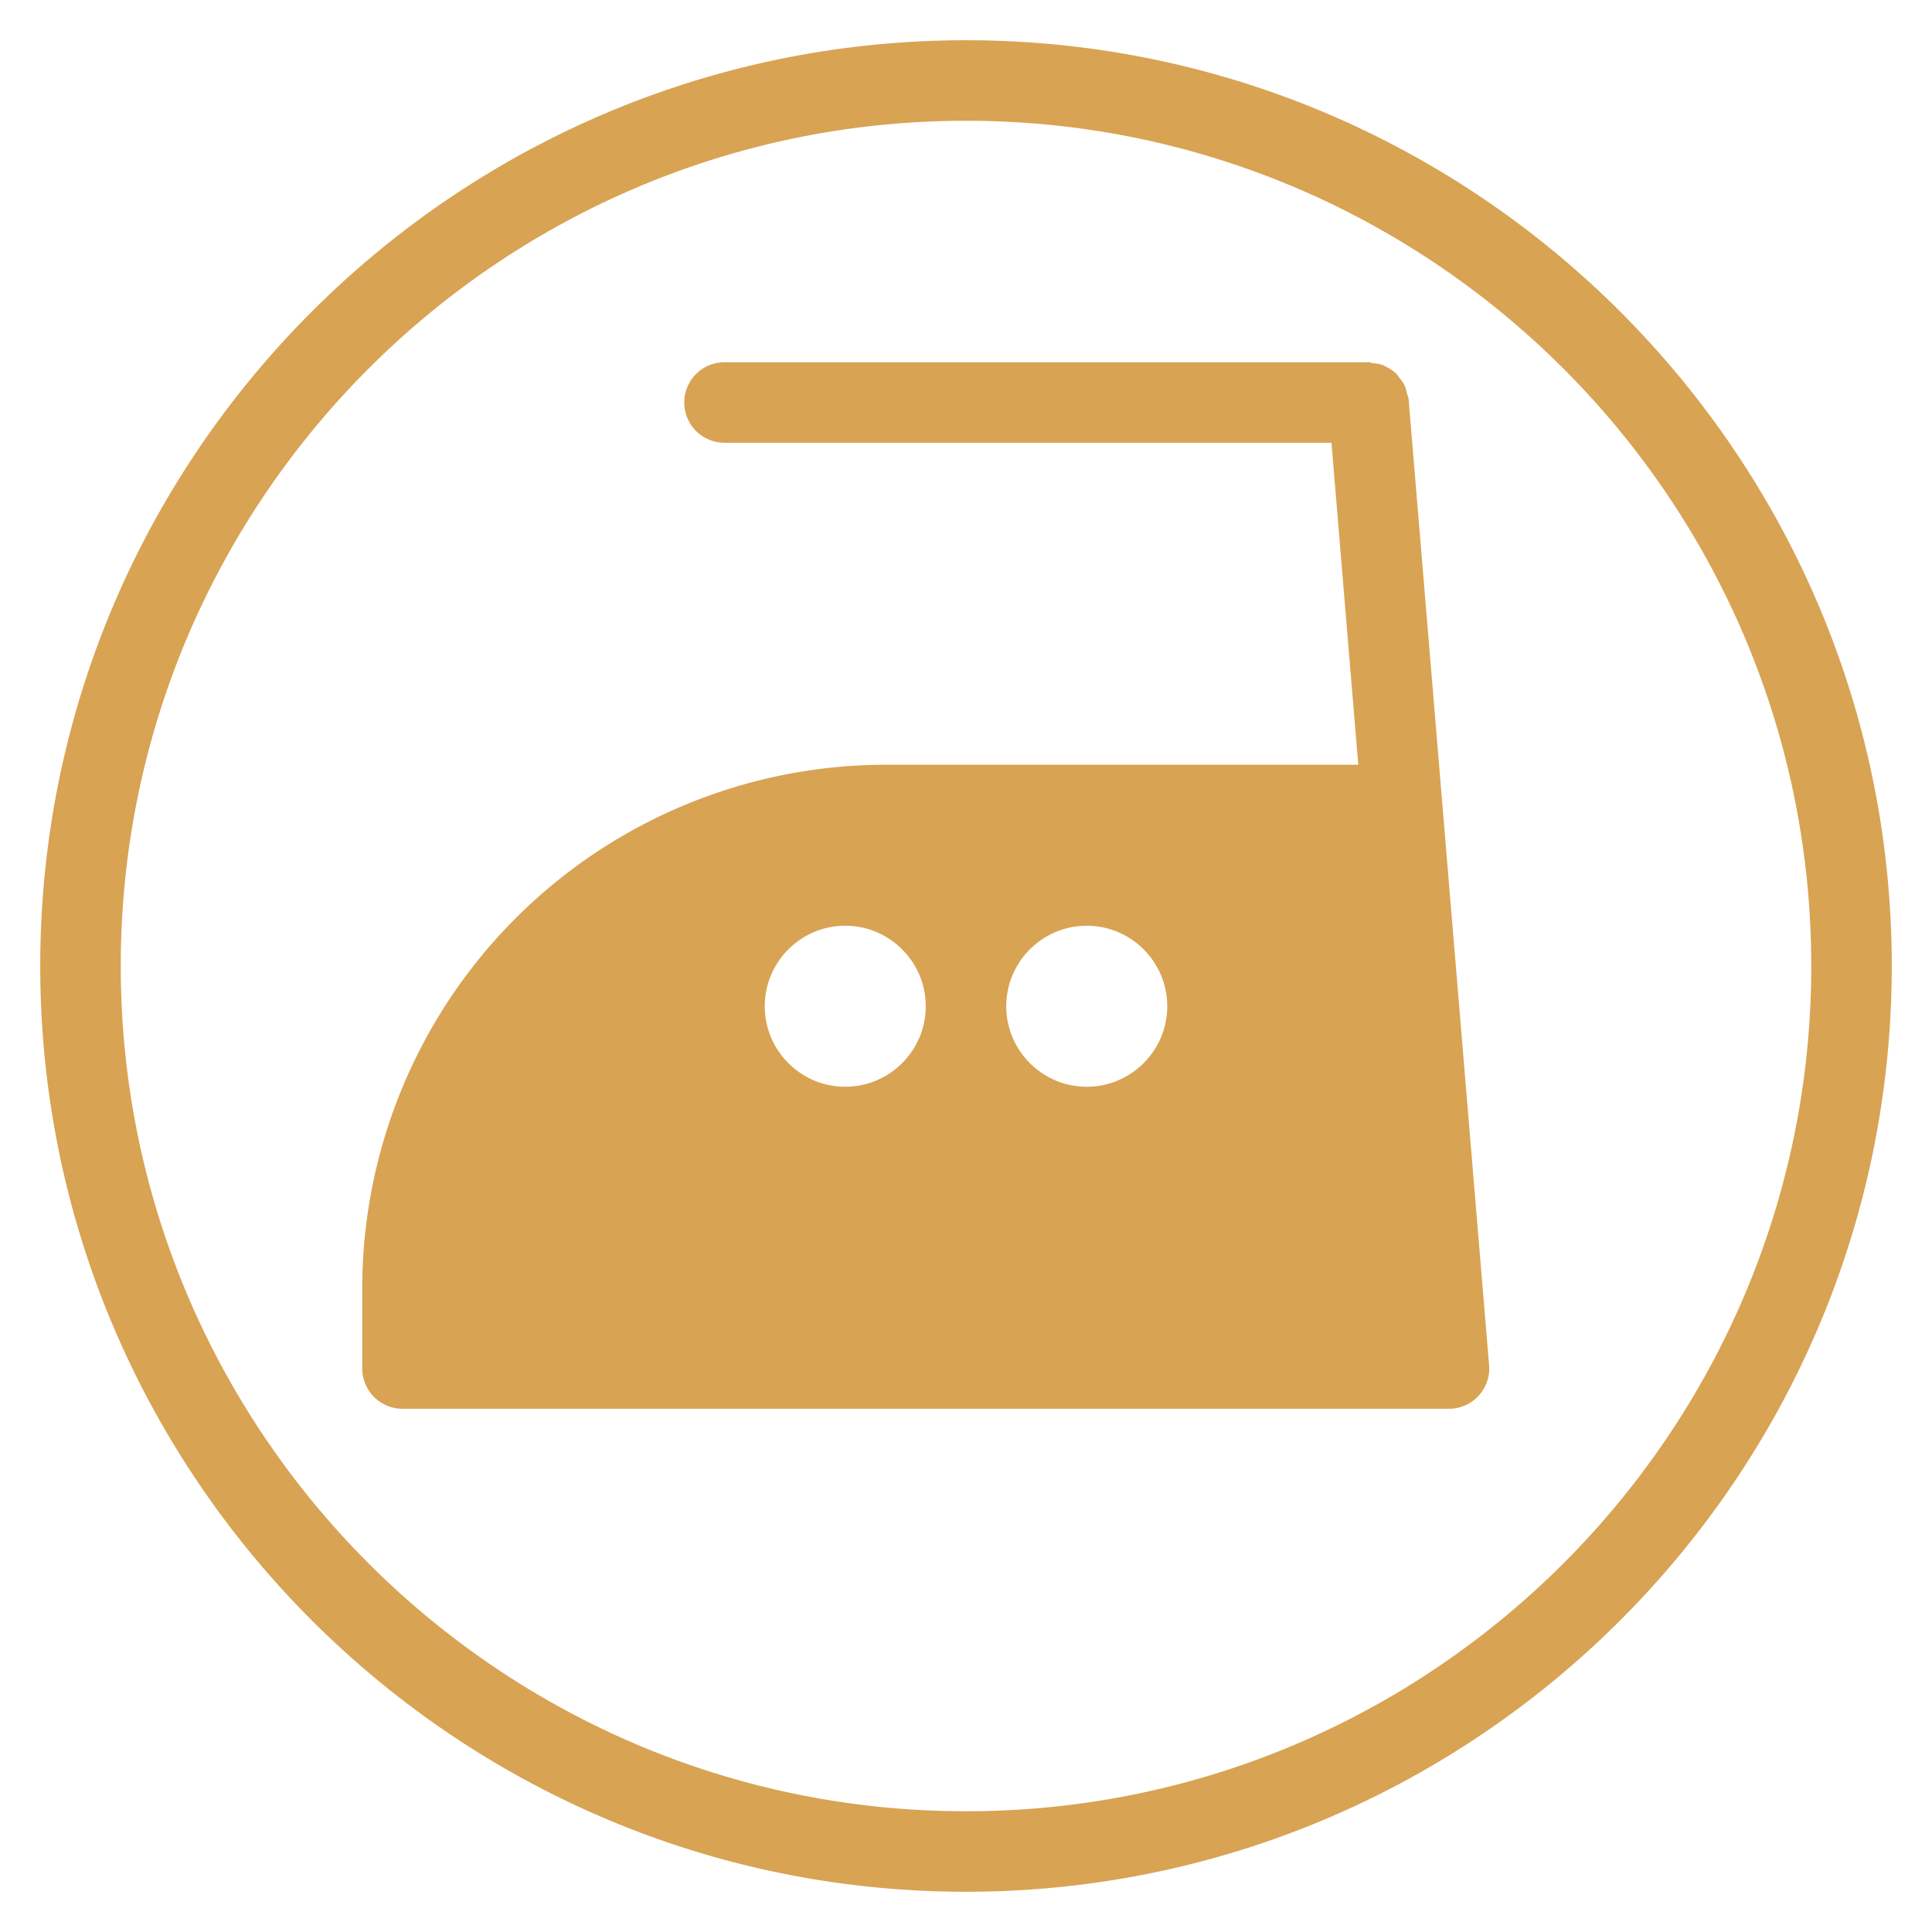<svg xmlns="http://www.w3.org/2000/svg" viewBox="0 0 24 24"><path fill="#d8a353" d="M17.476 4.883c-.008-.032-.013-.065-.027-.094-.017-.036-.041-.065-.065-.096-.014-.018-.026-.038-.042-.054a.478.478 0 0 0-.119-.08c-.013-.007-.024-.016-.038-.021a.435.435 0 0 0-.13-.026C17.036 4.509 17.02 4.5 17 4.5H9a.5.5 0 0 0 0 1h7.54l.333 4H11A6.508 6.508 0 0 0 4.5 16v1a.5.5 0 0 0 .5.5h13a.5.5 0 0 0 .498-.542l-1-12c-.002-.027-.015-.049-.022-.075zM10.5 13.5c-.551 0-1-.449-1-1s.449-1 1-1c.551 0 1 .449 1 1s-.449 1-1 1zm3 0c-.551 0-1-.449-1-1s.449-1 1-1c.551 0 1 .449 1 1s-.449 1-1 1zM12 .5C5.659.5.5 5.659.5 12S5.659 23.5 12 23.5 23.5 18.341 23.5 12 18.341.5 12 .5zm0 22C6.21 22.5 1.5 17.79 1.5 12S6.21 1.5 12 1.5 22.5 6.21 22.5 12 17.79 22.5 12 22.5z" class="color000000 svgShape"/></svg>